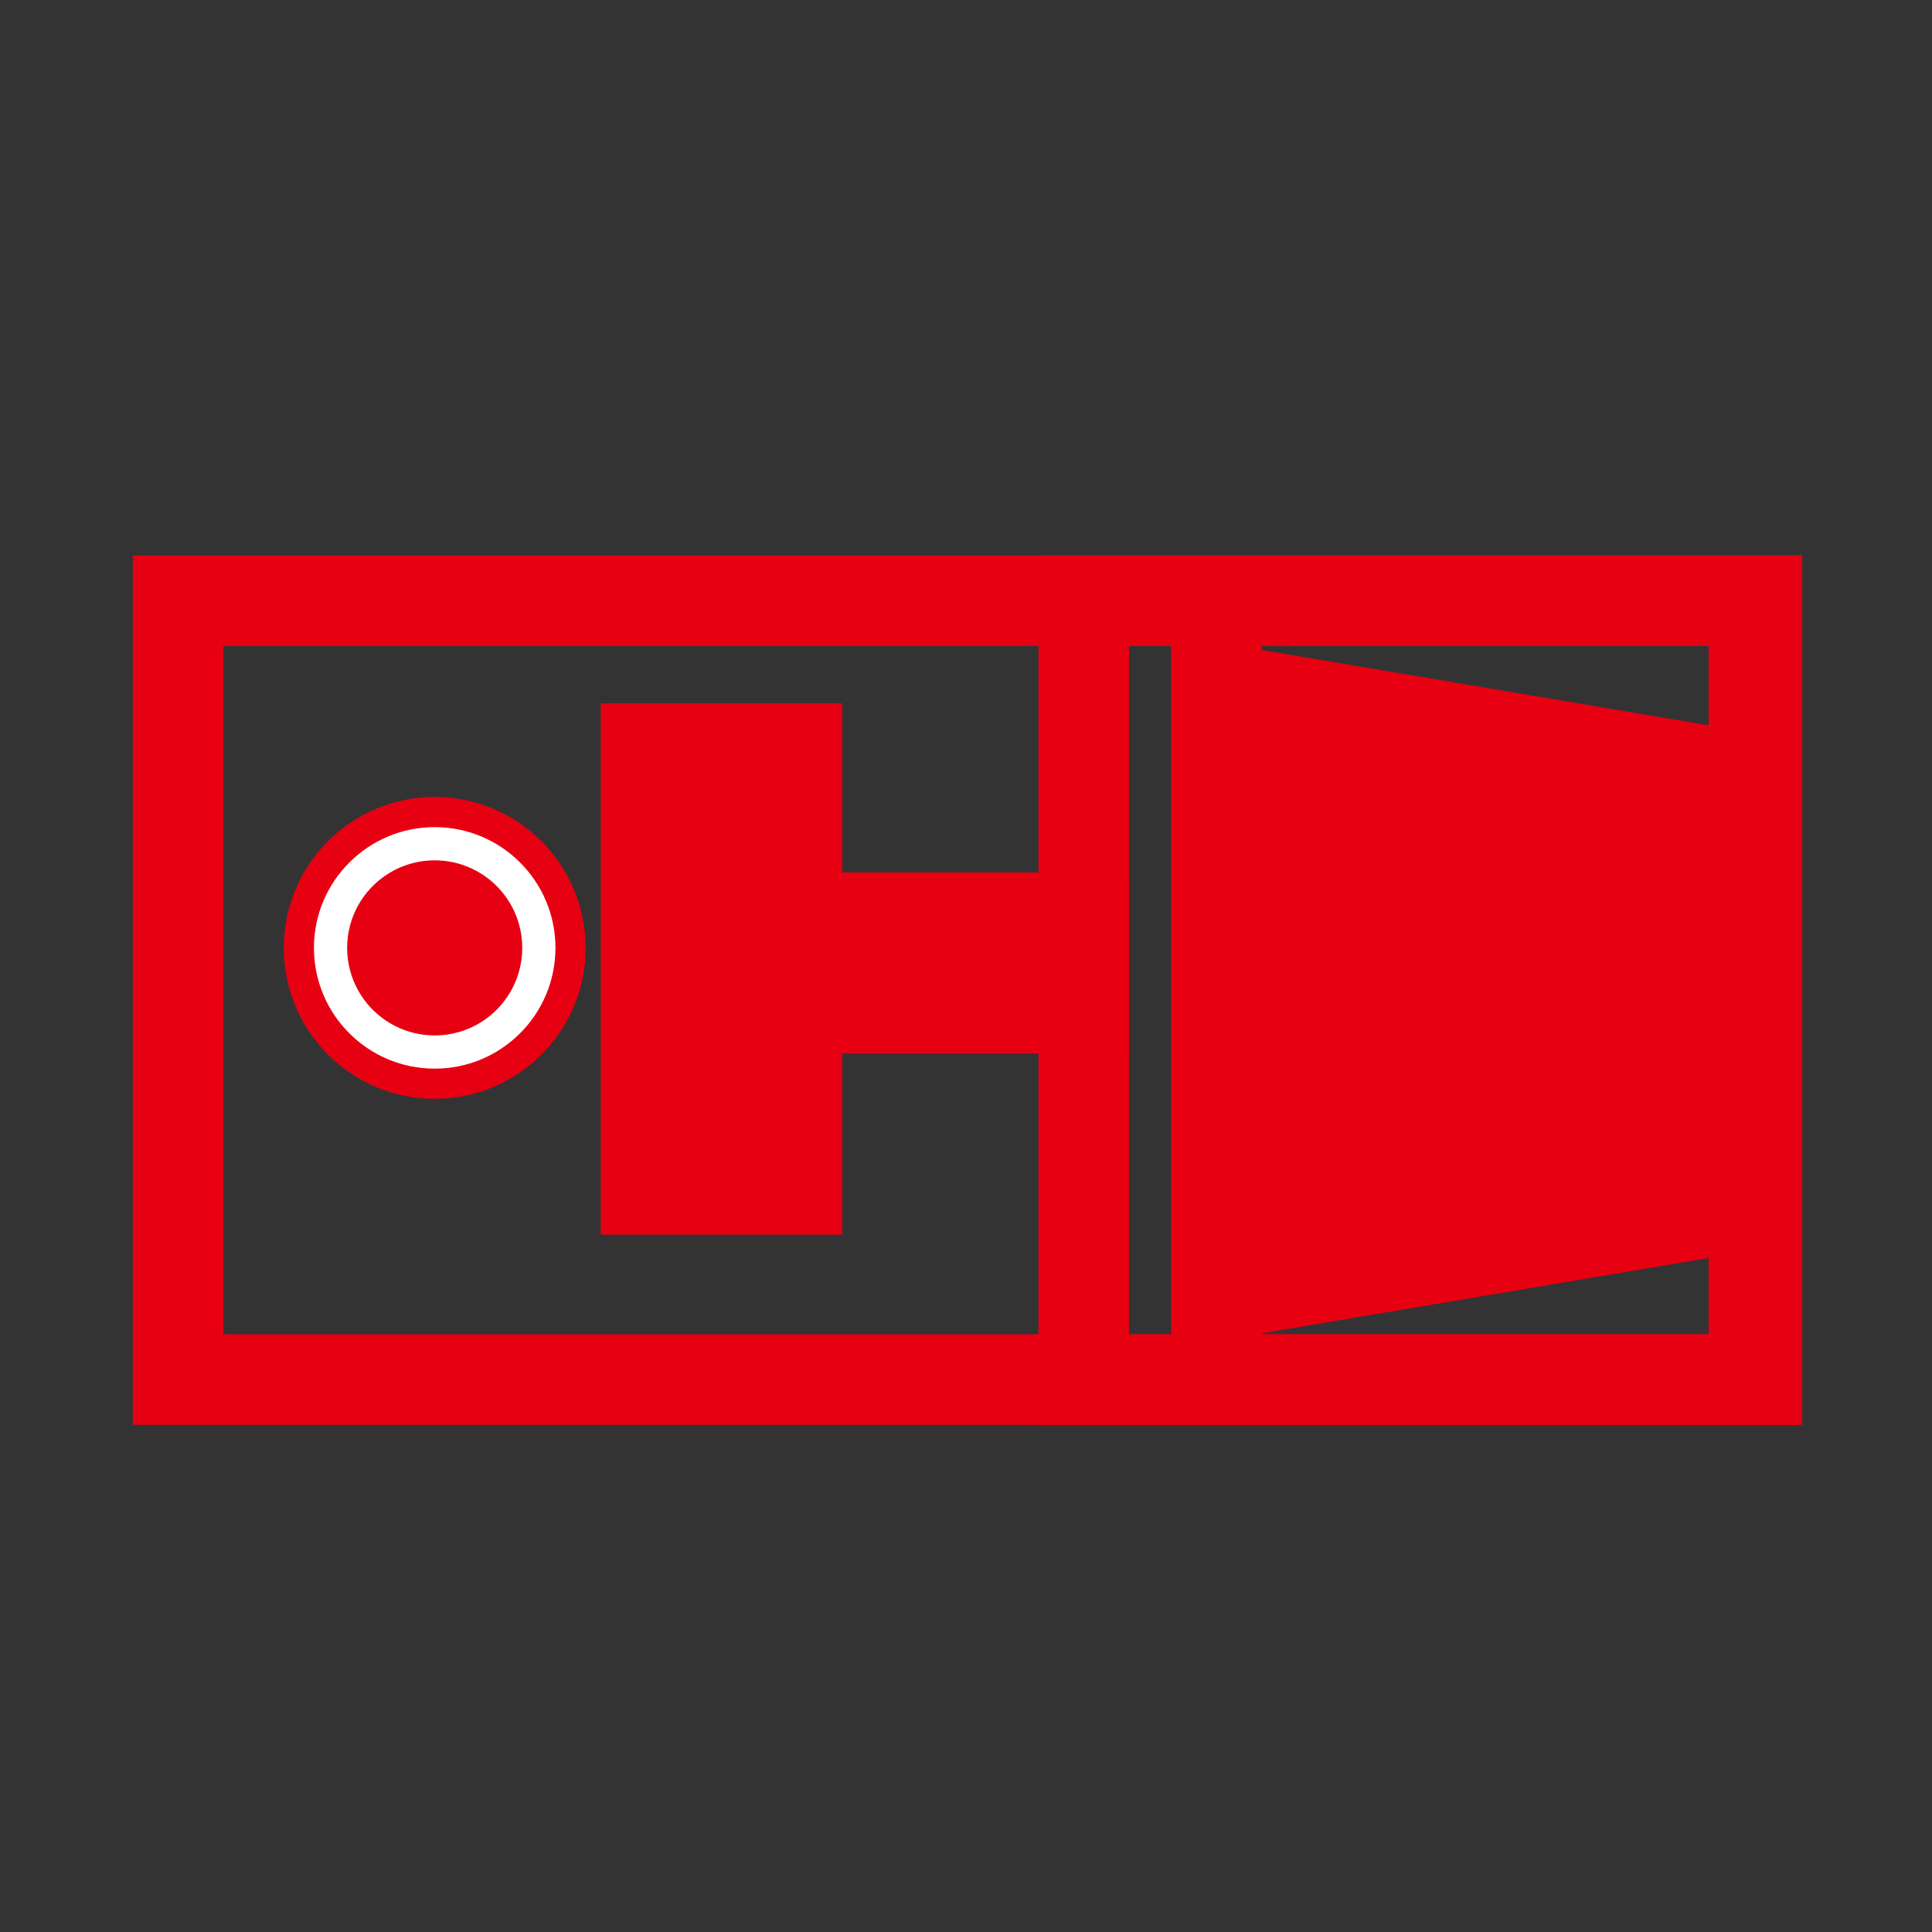 <?xml version="1.0" encoding="utf-8"?>
<!-- Generator: Adobe Illustrator 23.0.0, SVG Export Plug-In . SVG Version: 6.00 Build 0)  -->
<svg version="1.1" id="图层_1" xmlns="http://www.w3.org/2000/svg" xmlns:xlink="http://www.w3.org/1999/xlink" x="0px" y="0px"
	 viewBox="0 0 64 64" style="enable-background:new 0 0 64 64;" xml:space="preserve">
<rect x="0" y="0" width="64" height="64" fill="#333333" stroke="none"/>
<style type="text/css">
	.st0{fill:none;stroke:#E60012;stroke-width:3;stroke-miterlimit:10;}
	.st1{fill:#E60012;stroke:#E60012;stroke-width:3;stroke-miterlimit:10;}
	.st2{fill:none;stroke:#E60012;stroke-miterlimit:10;}
	.st3{fill:#FFFFFF;stroke:#00FFFF;stroke-width:3;stroke-miterlimit:10;stroke-dasharray:1;}
	.st4{fill:#FFFFFF;stroke:#E60012;stroke-miterlimit:10;}
	.st5{fill:#E60012;stroke:#E60012;stroke-miterlimit:10;}
</style>
<rect x="5.9" y="19.9" class="st0" width="52.3" height="25.8"/>
<line class="st0" x1="40.3" y1="19.9" x2="40.3" y2="45.7"/>
<g>
	<rect x="35.9" y="19.9" class="st0" width="22.2" height="25.8"/>
</g>
<g>
	<polygon class="st1" points="40.3,42.9 58.1,39.9 58.1,25.8 40.3,22.8 	"/>
</g>
<path class="st0" d="M24.2,34.4"/>
<path class="st0" d="M25.3,34.4"/>
<path class="st0" d="M25.3,34.4"/>
<path class="st0" d="M24.2,34.4"/>
<path class="st0" d="M30.2,29.6"/>
<path class="st0" d="M25.3,29.6"/>
<path class="st0" d="M30.2,31.4"/>
<path class="st0" d="M25.3,31.4"/>
<path class="st0" d="M30.2,31.4"/>
<path class="st0" d="M30.2,29.6"/>
<path class="st0" d="M21.4,39"/>
<path class="st0" d="M21.4,25.2"/>
<line class="st2" x1="-622" y1="369.3" x2="-619.9" y2="367.2"/>
<line class="st2" x1="-651.1" y1="412.3" x2="-649" y2="410.2"/>
<path class="st0" d="M30.6,39"/>
<path class="st0" d="M30.6,25.2"/>
<path class="st3" d="M18.2,28.7"/>
<ellipse class="st4" cx="14.4" cy="31.4" rx="4.5" ry="4.5"/>
<rect x="21.4" y="24.8" class="st1" width="5" height="14.6"/>
<rect x="26.5" y="30.4" class="st1" width="9.4" height="3"/>
<circle class="st5" cx="14.4" cy="31.4" r="2.4"/>
</svg>
